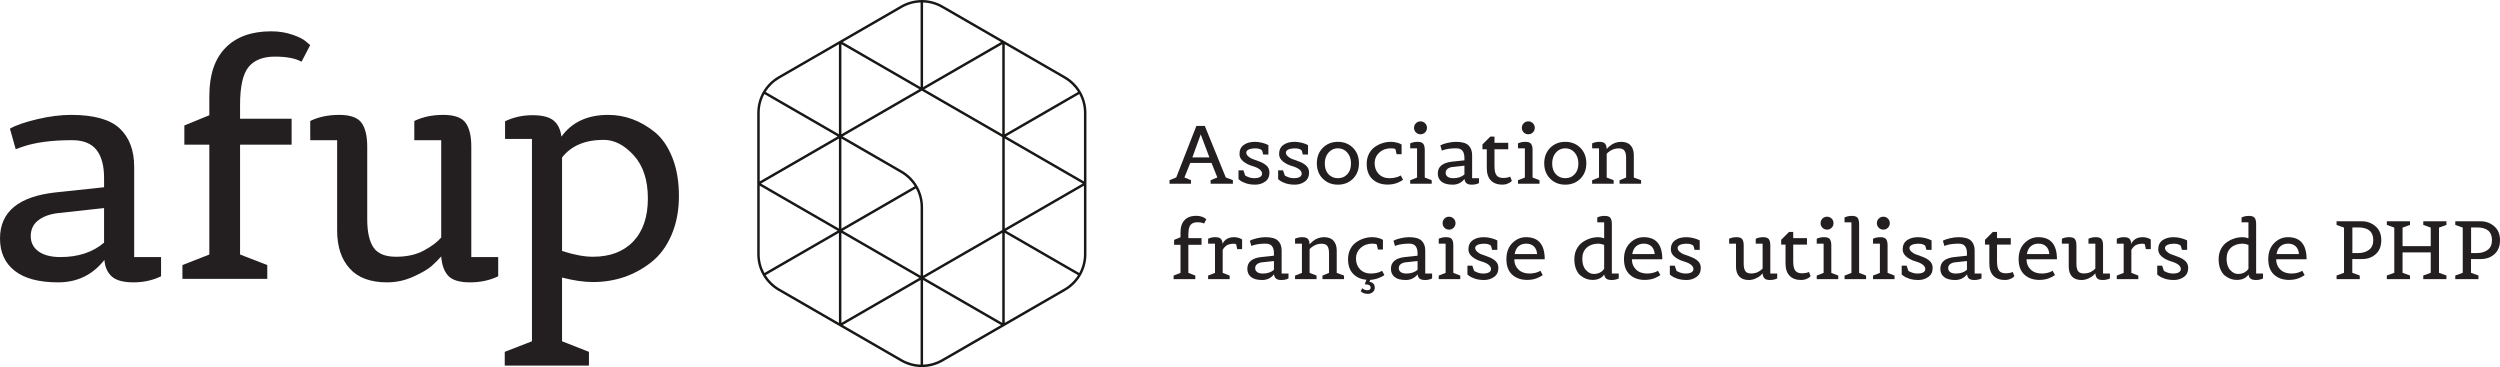 <?xml version="1.0" encoding="UTF-8" standalone="no"?>
<svg
   xmlns:dc="http://purl.org/dc/elements/1.1/"
   xmlns:cc="http://creativecommons.org/ns#"
   xmlns:rdf="http://www.w3.org/1999/02/22-rdf-syntax-ns#"
   xmlns:svg="http://www.w3.org/2000/svg"
   xmlns="http://www.w3.org/2000/svg"
   viewBox="0 0 432.346 63.486"
   height="63.486"
   width="432.346"
   xml:space="preserve"
   version="1.1"
   id="svg6773"><defs
     id="defs6777"><clipPath
       id="clipPath6787"
       clipPathUnits="userSpaceOnUse"><path
         id="path6789"
         d="m 0,870.236 623.626,0 L 623.626,0 0,0 0,870.236 Z" /></clipPath><clipPath
       id="clipPath6799"
       clipPathUnits="userSpaceOnUse"><path
         id="path6801"
         d="m 0,870.236 623.626,0 L 623.626,0 0,0 0,870.236 Z" /></clipPath><clipPath
       id="clipPath7071"
       clipPathUnits="userSpaceOnUse"><path
         id="path7073"
         d="m 0,870.236 623.626,0 L 623.626,0 0,0 0,870.236 Z" /></clipPath></defs><g
     transform="matrix(1.25,0,0,-1.25,-174.397,308.656)"
     id="g6781"><path
       d="m 144.768,216.41 c -0.664,-0.532 -0.996,-1.248 -0.996,-2.149 0,-0.901 0.361,-1.61 1.084,-2.126 0.724,-0.517 1.735,-0.775 3.035,-0.775 2.451,0 4.459,0.664 6.025,1.993 l 0,4.785 -6.468,-0.709 c -1.122,-0.148 -2.016,-0.487 -2.68,-1.019 m 17.033,-5.05 0,-2.658 c -1.151,-0.561 -2.422,-0.842 -3.808,-0.842 -1.389,0 -2.387,0.265 -2.992,0.797 -0.605,0.532 -0.952,1.299 -1.041,2.304 -1.624,-2.068 -3.758,-3.101 -6.401,-3.101 -2.644,0 -4.645,0.531 -6.003,1.594 -1.358,1.064 -2.038,2.555 -2.038,4.475 0,3.691 2.57,5.818 7.709,6.379 l 6.689,0.709 0,1.285 c 0,1.712 -0.354,3.012 -1.063,3.899 -0.709,0.886 -1.831,1.329 -3.366,1.329 -2.836,0 -5.14,-0.31 -6.912,-0.931 l -0.886,-0.31 -0.798,2.835 c 0.827,0.473 2.082,0.909 3.766,1.307 1.683,0.399 3.249,0.599 4.696,0.599 3.16,0 5.405,-0.628 6.733,-1.883 1.33,-1.256 1.995,-3.021 1.995,-5.295 l 0,-12.492 3.72,0 z"
       style="fill:#231f20;fill-opacity:1;fill-rule:nonzero;stroke:none"
       id="path7325" /><path
       d="m 176.496,208.347 -11.74,0 0,1.905 3.721,1.462 0,15.195 -3.455,0 0,2.658 3.455,1.418 0,2.658 c 0,2.924 0.746,5.146 2.238,6.667 1.491,1.521 3.595,2.282 6.312,2.282 1.065,0 2.045,-0.155 2.948,-0.465 0.9,-0.31 1.527,-0.628 1.882,-0.952 l 0.576,-0.488 -1.197,-2.303 c -0.826,0.472 -2.059,0.708 -3.699,0.708 -1.639,0 -2.85,-0.48 -3.633,-1.439 -0.783,-0.961 -1.174,-2.71 -1.174,-5.25 l 0,-1.905 7.133,0 0,-3.589 -7.133,0 0,-15.195 3.766,-1.462 0,-1.905 z"
       style="fill:#231f20;fill-opacity:1;fill-rule:nonzero;stroke:none"
       id="path7329" /><path
       d="m 208.443,211.36 0,-2.658 c -1.151,-0.561 -2.452,-0.842 -3.899,-0.842 -1.448,0 -2.452,0.303 -3.012,0.908 -0.562,0.605 -0.887,1.499 -0.975,2.68 -0.385,-0.442 -0.827,-0.886 -1.329,-1.329 -0.503,-0.443 -1.337,-0.93 -2.503,-1.462 -1.168,-0.531 -2.386,-0.797 -3.655,-0.797 -2.304,0 -4.031,0.643 -5.183,1.927 -1.152,1.285 -1.728,3.035 -1.728,5.25 l 0,12.493 -3.721,0 0,2.658 c 1.151,0.561 2.487,0.842 4.009,0.842 1.52,0 2.548,-0.362 3.079,-1.086 0.531,-0.724 0.797,-1.824 0.797,-3.3 l 0,-10.056 c 0,-1.744 0.289,-3.043 0.864,-3.899 0.576,-0.857 1.617,-1.285 3.124,-1.285 1.506,0 2.791,0.288 3.854,0.864 1.063,0.576 1.861,1.174 2.392,1.794 l 0,13.468 -3.721,0 0,2.658 c 1.151,0.561 2.487,0.842 4.008,0.842 1.522,0 2.548,-0.362 3.08,-1.086 0.532,-0.724 0.797,-1.824 0.797,-3.3 l 0,-15.284 3.722,0 z"
       style="fill:#231f20;fill-opacity:1;fill-rule:nonzero;stroke:none"
       id="path7333" /><path
       d="m 221.533,211.404 c 2.392,0 4.26,0.709 5.604,2.126 1.343,1.418 2.015,3.396 2.015,5.937 0,2.54 -0.65,4.526 -1.949,5.958 -1.3,1.433 -2.688,2.149 -4.164,2.149 -2.569,0 -4.49,-0.813 -5.76,-2.436 l 0,-12.937 c 1.654,-0.531 3.072,-0.797 4.254,-0.797 m -0.532,-15.063 -11.652,0 0,1.906 3.766,1.462 0,27.998 -3.721,0 0,2.437 c 1.152,0.56 2.414,0.842 3.787,0.842 1.373,0 2.356,-0.252 2.947,-0.754 0.591,-0.502 0.944,-1.24 1.063,-2.215 1.446,2.009 3.603,3.013 6.468,3.013 2.333,0 4.489,-0.798 6.468,-2.393 1.004,-0.827 1.808,-2.001 2.414,-3.522 0.605,-1.521 0.908,-3.285 0.908,-5.294 0,-2.008 -0.34,-3.803 -1.018,-5.382 -0.68,-1.58 -1.595,-2.828 -2.748,-3.743 -2.333,-1.861 -5.049,-2.792 -8.15,-2.792 -1.24,0 -2.658,0.208 -4.254,0.621 l 0,-8.816 3.722,-1.462 0,-1.906 z"
       style="fill:#231f20;fill-opacity:1;fill-rule:nonzero;stroke:none"
       id="path7337" /><path
       d="m 306.839,225.149 -1.201,3.184 -1.155,-3.184 2.356,0 z m 3.251,-3.648 -3.081,0 0,0.499 0.929,0.374 -0.805,2.005 -2.945,0 -0.805,-2.005 0.906,-0.374 0,-0.499 -2.968,0 0,0.499 0.929,0.374 2.787,7.126 1.168,0 2.9,-7.126 0.985,-0.374 0,-0.499 z"
       style="fill:#231f20;fill-opacity:1;fill-rule:nonzero;stroke:none"
       id="path7341" /><path
       d="m 315,225.546 -0.715,0 -0.158,0.566 c -0.196,0.189 -0.498,0.284 -0.906,0.284 -0.409,0 -0.723,-0.054 -0.946,-0.159 -0.223,-0.106 -0.335,-0.248 -0.335,-0.425 0,-0.178 0.083,-0.344 0.249,-0.498 0.166,-0.155 0.336,-0.27 0.51,-0.346 0.174,-0.076 0.485,-0.189 0.93,-0.34 0.445,-0.151 0.81,-0.351 1.094,-0.601 0.283,-0.249 0.423,-0.577 0.423,-0.985 0,-0.544 -0.197,-0.957 -0.593,-1.241 -0.397,-0.283 -0.85,-0.424 -1.361,-0.424 -0.509,0 -0.948,0.064 -1.313,0.192 -0.367,0.128 -0.629,0.257 -0.788,0.385 l -0.227,0.193 0,1.212 0.68,0 0.238,-0.702 c 0.007,-0.023 0.068,-0.061 0.181,-0.113 0.355,-0.182 0.711,-0.272 1.065,-0.272 0.355,0 0.627,0.054 0.816,0.164 0.189,0.109 0.283,0.264 0.283,0.464 0,0.2 -0.106,0.391 -0.316,0.572 -0.212,0.182 -0.566,0.346 -1.061,0.493 -0.494,0.147 -0.91,0.363 -1.246,0.646 -0.336,0.283 -0.504,0.614 -0.504,0.992 0,0.566 0.199,0.991 0.596,1.274 0.396,0.283 0.908,0.425 1.535,0.425 0.308,0 0.619,-0.038 0.928,-0.113 0.31,-0.076 0.545,-0.152 0.703,-0.227 l 0.238,-0.113 0,-1.303 z"
       style="fill:#231f20;fill-opacity:1;fill-rule:nonzero;stroke:none"
       id="path7345" /><path
       d="m 320.481,225.546 -0.714,0 -0.158,0.566 c -0.196,0.189 -0.499,0.284 -0.907,0.284 -0.408,0 -0.723,-0.054 -0.946,-0.159 -0.222,-0.106 -0.334,-0.248 -0.334,-0.425 0,-0.178 0.082,-0.344 0.249,-0.498 0.166,-0.155 0.336,-0.27 0.51,-0.346 0.174,-0.076 0.484,-0.189 0.929,-0.34 0.445,-0.151 0.81,-0.351 1.094,-0.601 0.283,-0.249 0.424,-0.577 0.424,-0.985 0,-0.544 -0.198,-0.957 -0.594,-1.241 -0.397,-0.283 -0.85,-0.424 -1.36,-0.424 -0.509,0 -0.948,0.064 -1.314,0.192 -0.367,0.128 -0.629,0.257 -0.787,0.385 l -0.227,0.193 0,1.212 0.68,0 0.238,-0.702 c 0.007,-0.023 0.068,-0.061 0.181,-0.113 0.354,-0.182 0.71,-0.272 1.065,-0.272 0.355,0 0.627,0.054 0.816,0.164 0.188,0.109 0.283,0.264 0.283,0.464 0,0.2 -0.107,0.391 -0.317,0.572 -0.211,0.182 -0.565,0.346 -1.06,0.493 -0.495,0.147 -0.91,0.363 -1.246,0.646 -0.336,0.283 -0.504,0.614 -0.504,0.992 0,0.566 0.198,0.991 0.595,1.274 0.396,0.283 0.908,0.425 1.535,0.425 0.309,0 0.619,-0.038 0.929,-0.113 0.309,-0.076 0.544,-0.152 0.702,-0.227 l 0.238,-0.113 0,-1.303 z"
       style="fill:#231f20;fill-opacity:1;fill-rule:nonzero;stroke:none"
       id="path7349" /><path
       d="m 323.313,222.821 c 0.34,-0.366 0.775,-0.549 1.304,-0.549 0.528,0 0.963,0.183 1.302,0.549 0.34,0.366 0.51,0.859 0.51,1.479 0,0.619 -0.172,1.125 -0.515,1.518 -0.344,0.393 -0.777,0.589 -1.297,0.589 -0.522,0 -0.954,-0.196 -1.298,-0.589 -0.344,-0.393 -0.516,-0.899 -0.516,-1.518 0,-0.62 0.17,-1.113 0.51,-1.479 m 3.389,-0.623 c -0.552,-0.548 -1.246,-0.821 -2.085,-0.821 -0.839,0 -1.534,0.273 -2.085,0.821 -0.551,0.547 -0.827,1.259 -0.827,2.136 0,0.876 0.276,1.59 0.827,2.141 0.551,0.551 1.246,0.827 2.085,0.827 0.839,0 1.533,-0.276 2.085,-0.827 0.55,-0.551 0.826,-1.265 0.826,-2.141 0,-0.877 -0.276,-1.589 -0.826,-2.136"
       style="fill:#231f20;fill-opacity:1;fill-rule:nonzero;stroke:none"
       id="path7353" /><path
       d="m 331.481,221.388 c -0.838,0 -1.527,0.245 -2.068,0.736 -0.539,0.492 -0.81,1.201 -0.81,2.13 0,0.514 0.103,0.973 0.306,1.377 0.204,0.404 0.472,0.723 0.804,0.957 0.688,0.476 1.44,0.714 2.255,0.714 0.249,0 0.495,-0.03 0.737,-0.091 0.241,-0.06 0.422,-0.12 0.544,-0.181 l 0.181,-0.102 0,-1.337 -0.691,0 -0.158,0.692 c -0.107,0.083 -0.311,0.124 -0.613,0.124 -0.649,0 -1.19,-0.196 -1.62,-0.589 -0.43,-0.393 -0.646,-0.888 -0.646,-1.484 0,-0.597 0.187,-1.09 0.561,-1.479 0.374,-0.389 0.87,-0.583 1.489,-0.583 0.303,0 0.584,0.032 0.844,0.096 0.262,0.064 0.445,0.13 0.551,0.198 l 0.158,0.091 0.328,-0.589 c -0.022,-0.015 -0.054,-0.04 -0.095,-0.074 -0.042,-0.034 -0.131,-0.089 -0.267,-0.164 -0.136,-0.076 -0.279,-0.144 -0.431,-0.204 -0.408,-0.159 -0.861,-0.238 -1.359,-0.238"
       style="fill:#231f20;fill-opacity:1;fill-rule:nonzero;stroke:none"
       id="path7357" /><path
       d="m 336.679,228.605 c -0.174,-0.174 -0.386,-0.26 -0.635,-0.26 -0.249,0 -0.46,0.086 -0.634,0.26 -0.173,0.174 -0.261,0.385 -0.261,0.635 0,0.249 0.088,0.46 0.261,0.634 0.174,0.174 0.385,0.261 0.634,0.261 0.249,0 0.461,-0.087 0.635,-0.261 0.173,-0.174 0.261,-0.385 0.261,-0.634 0,-0.25 -0.088,-0.461 -0.261,-0.635 m 0.917,-7.104 -2.979,0 0,0.488 0.952,0.373 0,4.045 -0.952,0 0,0.68 c 0.294,0.143 0.636,0.215 1.026,0.215 0.389,0 0.65,-0.093 0.787,-0.277 0.136,-0.186 0.203,-0.467 0.203,-0.844 l 0,-3.819 0.963,-0.373 0,-0.488 z"
       style="fill:#231f20;fill-opacity:1;fill-rule:nonzero;stroke:none"
       id="path7361" /><path
       d="m 339.781,223.563 c -0.17,-0.136 -0.255,-0.319 -0.255,-0.549 0,-0.231 0.093,-0.412 0.277,-0.544 0.186,-0.133 0.444,-0.199 0.777,-0.199 0.627,0 1.14,0.17 1.541,0.51 l 0,1.224 -1.654,-0.181 c -0.288,-0.038 -0.515,-0.125 -0.686,-0.261 m 4.356,-1.292 0,-0.679 c -0.294,-0.144 -0.619,-0.216 -0.974,-0.216 -0.356,0 -0.61,0.068 -0.765,0.204 -0.155,0.136 -0.243,0.333 -0.266,0.589 -0.415,-0.528 -0.961,-0.793 -1.637,-0.793 -0.676,0 -1.188,0.136 -1.535,0.408 -0.348,0.272 -0.522,0.654 -0.522,1.145 0,0.944 0.658,1.488 1.972,1.631 l 1.711,0.181 0,0.329 c 0,0.438 -0.091,0.77 -0.273,0.997 -0.18,0.226 -0.467,0.34 -0.86,0.34 -0.726,0 -1.314,-0.079 -1.768,-0.238 l -0.226,-0.08 -0.204,0.725 c 0.211,0.122 0.533,0.233 0.963,0.335 0.43,0.102 0.831,0.153 1.201,0.153 0.808,0 1.383,-0.161 1.723,-0.482 0.339,-0.321 0.509,-0.772 0.509,-1.354 l 0,-3.195 0.951,0 z"
       style="fill:#231f20;fill-opacity:1;fill-rule:nonzero;stroke:none"
       id="path7365" /><path
       d="m 346.574,222.657 c 0.196,-0.234 0.495,-0.352 0.896,-0.352 0.4,0 0.728,0.061 0.985,0.182 l 0.226,-0.566 c -0.03,-0.038 -0.073,-0.087 -0.129,-0.148 -0.057,-0.06 -0.2,-0.141 -0.426,-0.243 -0.227,-0.102 -0.475,-0.153 -0.747,-0.153 -0.688,0 -1.22,0.194 -1.598,0.583 -0.378,0.389 -0.566,0.957 -0.566,1.705 l 0,2.606 -0.601,0 0,0.668 1.088,1.088 0.578,0 0,-0.861 1.902,0 0,-0.895 -1.902,0 0,-2.289 c 0,-0.649 0.098,-1.091 0.294,-1.325"
       style="fill:#231f20;fill-opacity:1;fill-rule:nonzero;stroke:none"
       id="path7369" /><path
       d="m 351.594,228.605 c -0.174,-0.174 -0.385,-0.26 -0.635,-0.26 -0.249,0 -0.461,0.086 -0.635,0.26 -0.173,0.174 -0.259,0.385 -0.259,0.635 0,0.249 0.086,0.46 0.259,0.634 0.174,0.174 0.386,0.261 0.635,0.261 0.25,0 0.461,-0.087 0.635,-0.261 0.174,-0.174 0.26,-0.385 0.26,-0.634 0,-0.25 -0.086,-0.461 -0.26,-0.635 m 0.918,-7.104 -2.981,0 0,0.488 0.953,0.373 0,4.045 -0.953,0 0,0.68 c 0.295,0.143 0.637,0.215 1.026,0.215 0.389,0 0.652,-0.093 0.787,-0.277 0.137,-0.186 0.205,-0.467 0.205,-0.844 l 0,-3.819 0.963,-0.373 0,-0.488 z"
       style="fill:#231f20;fill-opacity:1;fill-rule:nonzero;stroke:none"
       id="path7373" /><path
       d="m 354.772,222.821 c 0.34,-0.366 0.774,-0.549 1.303,-0.549 0.529,0 0.963,0.183 1.302,0.549 0.34,0.366 0.51,0.859 0.51,1.479 0,0.619 -0.172,1.125 -0.515,1.518 -0.344,0.393 -0.776,0.589 -1.297,0.589 -0.522,0 -0.953,-0.196 -1.297,-0.589 -0.344,-0.393 -0.516,-0.899 -0.516,-1.518 0,-0.62 0.17,-1.113 0.51,-1.479 m 3.388,-0.623 c -0.552,-0.548 -1.246,-0.821 -2.085,-0.821 -0.838,0 -1.533,0.273 -2.084,0.821 -0.552,0.547 -0.828,1.259 -0.828,2.136 0,0.876 0.276,1.59 0.828,2.141 0.551,0.551 1.246,0.827 2.084,0.827 0.839,0 1.533,-0.276 2.085,-0.827 0.551,-0.551 0.827,-1.265 0.827,-2.141 0,-0.877 -0.276,-1.589 -0.827,-2.136"
       style="fill:#231f20;fill-opacity:1;fill-rule:nonzero;stroke:none"
       id="path7377" /><path
       d="m 366.565,221.501 -2.98,0 0,0.487 0.907,0.374 0,2.708 c 0,0.446 -0.073,0.778 -0.222,0.997 -0.146,0.219 -0.413,0.329 -0.799,0.329 -0.619,0 -1.174,-0.246 -1.665,-0.737 l 0,-3.297 0.964,-0.374 0,-0.487 -2.98,0 0,0.487 0.951,0.374 0,4.045 -0.951,0 0,0.679 c 0.295,0.144 0.63,0.216 1.007,0.216 0.379,0 0.637,-0.083 0.778,-0.249 0.138,-0.167 0.217,-0.416 0.231,-0.748 0.107,0.136 0.265,0.29 0.476,0.464 0.446,0.355 0.956,0.533 1.529,0.533 0.574,0 1.01,-0.164 1.304,-0.493 0.294,-0.329 0.442,-0.776 0.442,-1.343 l 0,-3.104 1.008,-0.374 0,-0.487 z"
       style="fill:#231f20;fill-opacity:1;fill-rule:nonzero;stroke:none"
       id="path7381" /><path
       d="m 304.891,208.31 -3.003,0 0,0.487 0.952,0.374 0,3.886 -0.885,0 0,0.68 0.885,0.363 0,0.679 c 0,0.748 0.191,1.316 0.572,1.705 0.381,0.389 0.919,0.584 1.614,0.584 0.272,0 0.523,-0.04 0.754,-0.119 0.23,-0.079 0.39,-0.16 0.482,-0.244 l 0.147,-0.124 -0.306,-0.589 c -0.212,0.12 -0.526,0.181 -0.946,0.181 -0.419,0 -0.729,-0.123 -0.929,-0.368 -0.2,-0.246 -0.3,-0.694 -0.3,-1.343 l 0,-0.487 1.823,0 0,-0.918 -1.823,0 0,-3.886 0.963,-0.374 0,-0.487 z"
       style="fill:#231f20;fill-opacity:1;fill-rule:nonzero;stroke:none"
       id="path7385" /><path
       d="m 309.64,208.31 -2.979,0 0,0.487 0.951,0.374 0,4.045 -0.951,0 0,0.679 c 0.294,0.144 0.626,0.216 0.996,0.216 0.371,0 0.627,-0.079 0.771,-0.238 0.143,-0.159 0.223,-0.393 0.237,-0.703 0.076,0.227 0.231,0.431 0.465,0.612 0.28,0.219 0.65,0.329 1.111,0.329 0.203,0 0.398,-0.027 0.583,-0.079 0.184,-0.054 0.319,-0.106 0.402,-0.159 l 0.136,-0.08 0,-1.337 -0.68,0 -0.146,0.681 c -0.046,0.045 -0.17,0.068 -0.375,0.068 -0.204,0 -0.401,-0.029 -0.588,-0.085 -0.19,-0.057 -0.337,-0.127 -0.443,-0.21 -0.212,-0.182 -0.362,-0.367 -0.454,-0.555 l 0,-3.184 0.964,-0.374 0,-0.487 z"
       style="fill:#231f20;fill-opacity:1;fill-rule:nonzero;stroke:none"
       id="path7389" /><path
       d="m 313.428,210.372 c -0.17,-0.136 -0.255,-0.319 -0.255,-0.549 0,-0.231 0.093,-0.412 0.278,-0.544 0.185,-0.133 0.444,-0.199 0.776,-0.199 0.627,0 1.14,0.17 1.541,0.51 l 0,1.224 -1.654,-0.181 c -0.288,-0.038 -0.516,-0.125 -0.686,-0.261 m 4.356,-1.292 0,-0.679 c -0.294,-0.144 -0.619,-0.216 -0.973,-0.216 -0.356,0 -0.612,0.068 -0.766,0.204 -0.154,0.136 -0.243,0.333 -0.265,0.589 -0.416,-0.528 -0.962,-0.793 -1.638,-0.793 -0.676,0 -1.188,0.136 -1.535,0.408 -0.347,0.272 -0.521,0.654 -0.521,1.145 0,0.944 0.656,1.488 1.971,1.631 l 1.711,0.181 0,0.329 c 0,0.438 -0.091,0.77 -0.272,0.997 -0.181,0.226 -0.468,0.34 -0.861,0.34 -0.725,0 -1.314,-0.079 -1.768,-0.238 l -0.226,-0.08 -0.204,0.725 c 0.212,0.122 0.532,0.233 0.963,0.335 0.43,0.102 0.831,0.153 1.201,0.153 0.807,0 1.382,-0.161 1.722,-0.482 0.339,-0.321 0.509,-0.772 0.509,-1.354 l 0,-3.195 0.952,0 z"
       style="fill:#231f20;fill-opacity:1;fill-rule:nonzero;stroke:none"
       id="path7393" /><path
       d="m 325.463,208.31 -2.98,0 0,0.487 0.906,0.374 0,2.708 c 0,0.446 -0.073,0.778 -0.221,0.997 -0.146,0.219 -0.414,0.329 -0.799,0.329 -0.619,0 -1.174,-0.246 -1.666,-0.737 l 0,-3.297 0.964,-0.374 0,-0.487 -2.979,0 0,0.487 0.951,0.374 0,4.045 -0.951,0 0,0.679 c 0.295,0.144 0.63,0.216 1.007,0.216 0.378,0 0.637,-0.083 0.777,-0.249 0.139,-0.167 0.217,-0.416 0.231,-0.748 0.107,0.136 0.266,0.29 0.477,0.464 0.445,0.355 0.955,0.533 1.529,0.533 0.574,0 1.009,-0.164 1.303,-0.493 0.295,-0.329 0.442,-0.776 0.442,-1.343 l 0,-3.104 1.009,-0.374 0,-0.487 z"
       style="fill:#231f20;fill-opacity:1;fill-rule:nonzero;stroke:none"
       id="path7397" /><path
       d="m 328.002,207.053 c 0.174,-0.188 0.408,-0.283 0.703,-0.283 0.295,0 0.442,0.129 0.442,0.385 0,0.287 -0.272,0.431 -0.816,0.431 l 0.237,0.634 c -0.754,0.061 -1.369,0.333 -1.839,0.816 -0.473,0.483 -0.709,1.159 -0.709,2.028 0,0.513 0.101,0.972 0.306,1.377 0.203,0.404 0.471,0.723 0.804,0.957 0.687,0.476 1.438,0.714 2.255,0.714 0.249,0 0.494,-0.031 0.736,-0.091 0.242,-0.061 0.423,-0.121 0.544,-0.181 l 0.181,-0.102 0,-1.337 -0.692,0 -0.158,0.691 c -0.105,0.083 -0.309,0.125 -0.611,0.125 -0.651,0 -1.19,-0.197 -1.62,-0.59 -0.431,-0.392 -0.646,-0.887 -0.646,-1.484 0,-0.596 0.187,-1.09 0.561,-1.478 0.373,-0.389 0.87,-0.584 1.49,-0.584 0.301,0 0.583,0.032 0.844,0.097 0.259,0.063 0.443,0.13 0.549,0.198 l 0.159,0.091 0.329,-0.59 c -0.182,-0.151 -0.461,-0.296 -0.84,-0.436 -0.377,-0.139 -0.751,-0.217 -1.121,-0.232 l -0.113,-0.283 c 0.204,-0.008 0.378,-0.08 0.521,-0.216 0.143,-0.136 0.215,-0.334 0.215,-0.595 0,-0.26 -0.096,-0.466 -0.289,-0.617 -0.193,-0.151 -0.409,-0.227 -0.651,-0.227 -0.416,0 -0.722,0.099 -0.917,0.295 l -0.091,0.091 0.237,0.396 z"
       style="fill:#231f20;fill-opacity:1;fill-rule:nonzero;stroke:none"
       id="path7401" /><path
       d="m 333.297,210.372 c -0.17,-0.136 -0.256,-0.319 -0.256,-0.549 0,-0.231 0.094,-0.412 0.278,-0.544 0.185,-0.133 0.444,-0.199 0.777,-0.199 0.627,0 1.14,0.17 1.541,0.51 l 0,1.224 -1.654,-0.181 c -0.288,-0.038 -0.516,-0.125 -0.686,-0.261 m 4.355,-1.292 0,-0.679 c -0.293,-0.144 -0.619,-0.216 -0.973,-0.216 -0.356,0 -0.611,0.068 -0.765,0.204 -0.155,0.136 -0.244,0.333 -0.266,0.589 -0.415,-0.528 -0.962,-0.793 -1.638,-0.793 -0.676,0 -1.188,0.136 -1.535,0.408 -0.347,0.272 -0.521,0.654 -0.521,1.145 0,0.944 0.657,1.488 1.972,1.631 l 1.711,0.181 0,0.329 c 0,0.438 -0.092,0.77 -0.273,0.997 -0.18,0.226 -0.467,0.34 -0.86,0.34 -0.726,0 -1.314,-0.079 -1.768,-0.238 l -0.226,-0.08 -0.205,0.725 c 0.212,0.122 0.533,0.233 0.963,0.335 0.431,0.102 0.832,0.153 1.201,0.153 0.808,0 1.383,-0.161 1.723,-0.482 0.339,-0.321 0.509,-0.772 0.509,-1.354 l 0,-3.195 0.951,0 z"
       style="fill:#231f20;fill-opacity:1;fill-rule:nonzero;stroke:none"
       id="path7405" /><path
       d="m 340.629,215.414 c -0.174,-0.174 -0.385,-0.26 -0.635,-0.26 -0.248,0 -0.46,0.086 -0.634,0.26 -0.173,0.174 -0.26,0.385 -0.26,0.635 0,0.249 0.087,0.46 0.26,0.634 0.174,0.174 0.386,0.261 0.634,0.261 0.25,0 0.461,-0.087 0.635,-0.261 0.174,-0.174 0.261,-0.385 0.261,-0.634 0,-0.25 -0.087,-0.461 -0.261,-0.635 m 0.918,-7.104 -2.98,0 0,0.488 0.953,0.373 0,4.045 -0.953,0 0,0.68 c 0.294,0.143 0.636,0.215 1.026,0.215 0.389,0 0.651,-0.093 0.787,-0.277 0.136,-0.186 0.204,-0.467 0.204,-0.844 l 0,-3.819 0.963,-0.373 0,-0.488 z"
       style="fill:#231f20;fill-opacity:1;fill-rule:nonzero;stroke:none"
       id="path7409" /><path
       d="m 346.671,212.355 -0.714,0 -0.158,0.566 c -0.197,0.189 -0.498,0.284 -0.906,0.284 -0.409,0 -0.724,-0.054 -0.947,-0.159 -0.223,-0.106 -0.335,-0.248 -0.335,-0.425 0,-0.178 0.084,-0.344 0.25,-0.498 0.166,-0.155 0.336,-0.27 0.51,-0.346 0.174,-0.076 0.484,-0.189 0.93,-0.34 0.445,-0.151 0.809,-0.351 1.093,-0.601 0.283,-0.249 0.424,-0.577 0.424,-0.985 0,-0.544 -0.198,-0.957 -0.594,-1.241 -0.397,-0.283 -0.85,-0.424 -1.361,-0.424 -0.509,0 -0.947,0.064 -1.313,0.192 -0.366,0.128 -0.629,0.257 -0.788,0.385 l -0.227,0.193 0,1.212 0.68,0 0.238,-0.702 c 0.008,-0.023 0.069,-0.061 0.182,-0.113 0.355,-0.182 0.71,-0.272 1.064,-0.272 0.356,0 0.627,0.054 0.817,0.164 0.188,0.109 0.283,0.264 0.283,0.464 0,0.2 -0.106,0.391 -0.317,0.572 -0.212,0.182 -0.566,0.346 -1.06,0.493 -0.494,0.147 -0.91,0.363 -1.246,0.646 -0.336,0.283 -0.504,0.614 -0.504,0.992 0,0.566 0.198,0.991 0.595,1.274 0.396,0.283 0.908,0.425 1.535,0.425 0.309,0 0.619,-0.038 0.929,-0.113 0.31,-0.076 0.544,-0.152 0.703,-0.227 l 0.237,-0.113 0,-1.303 z"
       style="fill:#231f20;fill-opacity:1;fill-rule:nonzero;stroke:none"
       id="path7413" /><path
       d="m 351.717,212.848 c -0.268,0.245 -0.615,0.368 -1.042,0.368 -0.427,0 -0.78,-0.119 -1.06,-0.357 -0.279,-0.238 -0.461,-0.598 -0.543,-1.082 l 3.104,0 c -0.037,0.468 -0.19,0.825 -0.459,1.071 m -0.912,-4.651 c -0.854,0 -1.546,0.244 -2.078,0.731 -0.533,0.487 -0.799,1.199 -0.799,2.135 0,0.937 0.271,1.679 0.815,2.227 0.544,0.547 1.179,0.821 1.904,0.821 1.722,0 2.584,-1.019 2.584,-3.059 l -4.204,0 0,-0.057 c 0,-0.536 0.188,-0.989 0.566,-1.359 0.378,-0.37 0.892,-0.555 1.541,-0.555 0.279,0 0.544,0.032 0.793,0.096 0.249,0.064 0.431,0.13 0.544,0.198 l 0.158,0.091 0.329,-0.589 c -0.022,-0.015 -0.055,-0.04 -0.096,-0.074 -0.041,-0.034 -0.13,-0.089 -0.266,-0.164 -0.137,-0.076 -0.283,-0.144 -0.442,-0.204 -0.401,-0.159 -0.85,-0.238 -1.349,-0.238"
       style="fill:#231f20;fill-opacity:1;fill-rule:nonzero;stroke:none"
       id="path7417" /><path
       d="m 360.673,213.216 c -0.672,0 -1.214,-0.183 -1.626,-0.549 -0.411,-0.367 -0.617,-0.883 -0.617,-1.547 0,-0.665 0.164,-1.18 0.493,-1.547 0.328,-0.366 0.685,-0.549 1.07,-0.549 0.65,0 1.137,0.238 1.462,0.714 l 0,3.308 c -0.34,0.113 -0.6,0.17 -0.782,0.17 m 2.799,-4.135 0,-0.68 c -0.295,-0.143 -0.618,-0.215 -0.969,-0.215 -0.351,0 -0.604,0.064 -0.759,0.192 -0.155,0.129 -0.248,0.317 -0.277,0.567 -0.348,-0.499 -0.893,-0.748 -1.633,-0.748 -0.596,0 -1.147,0.204 -1.653,0.612 -0.257,0.211 -0.463,0.511 -0.618,0.901 -0.155,0.388 -0.232,0.839 -0.232,1.353 0,0.514 0.102,0.973 0.306,1.377 0.204,0.404 0.473,0.723 0.805,0.957 0.671,0.476 1.416,0.714 2.231,0.714 0.241,0 0.503,-0.053 0.782,-0.159 l 0,2.21 -0.952,0 0,0.679 c 0.295,0.144 0.636,0.216 1.025,0.216 0.39,0 0.652,-0.093 0.789,-0.278 0.134,-0.185 0.203,-0.466 0.203,-0.844 l 0,-6.854 0.952,0 z"
       style="fill:#231f20;fill-opacity:1;fill-rule:nonzero;stroke:none"
       id="path7421" /><path
       d="m 367.988,212.848 c -0.269,0.245 -0.616,0.368 -1.042,0.368 -0.428,0 -0.78,-0.119 -1.06,-0.357 -0.28,-0.238 -0.461,-0.598 -0.544,-1.082 l 3.105,0 c -0.038,0.468 -0.19,0.825 -0.459,1.071 m -0.912,-4.651 c -0.854,0 -1.546,0.244 -2.079,0.731 -0.532,0.487 -0.799,1.199 -0.799,2.135 0,0.937 0.271,1.679 0.816,2.227 0.543,0.547 1.178,0.821 1.903,0.821 1.722,0 2.584,-1.019 2.584,-3.059 l -4.203,0 0,-0.057 c 0,-0.536 0.188,-0.989 0.566,-1.359 0.377,-0.37 0.891,-0.555 1.541,-0.555 0.279,0 0.543,0.032 0.793,0.096 0.249,0.064 0.43,0.13 0.543,0.198 l 0.159,0.091 0.329,-0.589 c -0.023,-0.015 -0.055,-0.04 -0.097,-0.074 -0.041,-0.034 -0.129,-0.089 -0.266,-0.164 -0.136,-0.076 -0.283,-0.144 -0.441,-0.204 -0.401,-0.159 -0.85,-0.238 -1.349,-0.238"
       style="fill:#231f20;fill-opacity:1;fill-rule:nonzero;stroke:none"
       id="path7425" /><path
       d="m 374.676,212.355 -0.713,0 -0.158,0.566 c -0.197,0.189 -0.499,0.284 -0.907,0.284 -0.408,0 -0.724,-0.054 -0.947,-0.159 -0.222,-0.106 -0.334,-0.248 -0.334,-0.425 0,-0.178 0.083,-0.344 0.25,-0.498 0.166,-0.155 0.336,-0.27 0.51,-0.346 0.174,-0.076 0.483,-0.189 0.929,-0.34 0.445,-0.151 0.809,-0.351 1.093,-0.601 0.283,-0.249 0.425,-0.577 0.425,-0.985 0,-0.544 -0.199,-0.957 -0.595,-1.241 -0.397,-0.283 -0.85,-0.424 -1.36,-0.424 -0.509,0 -0.947,0.064 -1.314,0.192 -0.366,0.128 -0.629,0.257 -0.787,0.385 l -0.227,0.193 0,1.212 0.68,0 0.238,-0.702 c 0.008,-0.023 0.069,-0.061 0.182,-0.113 0.354,-0.182 0.709,-0.272 1.064,-0.272 0.356,0 0.627,0.054 0.817,0.164 0.187,0.109 0.283,0.264 0.283,0.464 0,0.2 -0.107,0.391 -0.318,0.572 -0.211,0.182 -0.565,0.346 -1.059,0.493 -0.495,0.147 -0.91,0.363 -1.246,0.646 -0.336,0.283 -0.504,0.614 -0.504,0.992 0,0.566 0.197,0.991 0.594,1.274 0.396,0.283 0.908,0.425 1.535,0.425 0.31,0 0.619,-0.038 0.93,-0.113 0.309,-0.076 0.543,-0.152 0.702,-0.227 l 0.237,-0.113 0,-1.303 z"
       style="fill:#231f20;fill-opacity:1;fill-rule:nonzero;stroke:none"
       id="path7429" /><path
       d="m 385.395,209.081 0,-0.68 c -0.295,-0.143 -0.627,-0.215 -0.997,-0.215 -0.37,0 -0.628,0.078 -0.771,0.232 -0.143,0.155 -0.226,0.383 -0.25,0.685 -0.097,-0.113 -0.211,-0.226 -0.339,-0.339 -0.128,-0.114 -0.342,-0.238 -0.64,-0.374 -0.298,-0.136 -0.61,-0.204 -0.935,-0.204 -0.589,0 -1.031,0.164 -1.326,0.493 -0.294,0.328 -0.441,0.776 -0.441,1.342 l 0,3.195 -0.951,0 0,0.68 c 0.295,0.143 0.635,0.215 1.025,0.215 0.389,0 0.65,-0.093 0.787,-0.277 0.136,-0.186 0.203,-0.467 0.203,-0.844 l 0,-2.572 c 0,-0.446 0.074,-0.778 0.222,-0.997 0.147,-0.219 0.413,-0.329 0.799,-0.329 0.385,0 0.714,0.074 0.985,0.221 0.272,0.147 0.477,0.3 0.611,0.459 l 0,3.444 -0.951,0 0,0.68 c 0.295,0.143 0.637,0.215 1.026,0.215 0.388,0 0.651,-0.093 0.787,-0.277 0.136,-0.186 0.204,-0.467 0.204,-0.844 l 0,-3.909 0.952,0 z"
       style="fill:#231f20;fill-opacity:1;fill-rule:nonzero;stroke:none"
       id="path7433" /><path
       d="m 387.906,209.466 c 0.195,-0.234 0.494,-0.352 0.895,-0.352 0.4,0 0.728,0.061 0.986,0.182 l 0.226,-0.566 c -0.031,-0.038 -0.074,-0.087 -0.13,-0.148 -0.057,-0.06 -0.199,-0.141 -0.425,-0.243 -0.227,-0.102 -0.476,-0.153 -0.747,-0.153 -0.688,0 -1.221,0.194 -1.598,0.583 -0.379,0.389 -0.566,0.957 -0.566,1.705 l 0,2.606 -0.602,0 0,0.668 1.088,1.088 0.578,0 0,-0.861 1.903,0 0,-0.895 -1.903,0 0,-2.289 c 0,-0.649 0.098,-1.091 0.295,-1.325"
       style="fill:#231f20;fill-opacity:1;fill-rule:nonzero;stroke:none"
       id="path7437" /><path
       d="m 392.926,215.414 c -0.174,-0.174 -0.385,-0.26 -0.635,-0.26 -0.249,0 -0.461,0.086 -0.635,0.26 -0.173,0.174 -0.259,0.385 -0.259,0.635 0,0.249 0.086,0.46 0.259,0.634 0.174,0.174 0.386,0.261 0.635,0.261 0.25,0 0.461,-0.087 0.635,-0.261 0.174,-0.174 0.26,-0.385 0.26,-0.634 0,-0.25 -0.086,-0.461 -0.26,-0.635 m 0.918,-7.104 -2.981,0 0,0.488 0.953,0.373 0,4.045 -0.953,0 0,0.68 c 0.295,0.143 0.637,0.215 1.026,0.215 0.389,0 0.652,-0.093 0.787,-0.277 0.137,-0.186 0.205,-0.467 0.205,-0.844 l 0,-3.819 0.963,-0.373 0,-0.488 z"
       style="fill:#231f20;fill-opacity:1;fill-rule:nonzero;stroke:none"
       id="path7441" /><path
       d="m 397.692,208.31 -2.98,0 0,0.487 0.952,0.374 0,6.991 -0.952,0 0,0.679 c 0.294,0.144 0.636,0.216 1.025,0.216 0.389,0 0.652,-0.093 0.787,-0.278 0.137,-0.185 0.205,-0.467 0.205,-0.844 l 0,-6.764 0.963,-0.374 0,-0.487 z"
       style="fill:#231f20;fill-opacity:1;fill-rule:nonzero;stroke:none"
       id="path7445" /><path
       d="m 400.713,215.414 c -0.174,-0.174 -0.386,-0.26 -0.635,-0.26 -0.25,0 -0.461,0.086 -0.635,0.26 -0.173,0.174 -0.26,0.385 -0.26,0.635 0,0.249 0.087,0.46 0.26,0.634 0.174,0.174 0.385,0.261 0.635,0.261 0.249,0 0.461,-0.087 0.635,-0.261 0.173,-0.174 0.26,-0.385 0.26,-0.634 0,-0.25 -0.087,-0.461 -0.26,-0.635 m 0.917,-7.104 -2.98,0 0,0.488 0.952,0.373 0,4.045 -0.952,0 0,0.68 c 0.295,0.143 0.637,0.215 1.026,0.215 0.389,0 0.651,-0.093 0.787,-0.277 0.137,-0.186 0.204,-0.467 0.204,-0.844 l 0,-3.819 0.963,-0.373 0,-0.488 z"
       style="fill:#231f20;fill-opacity:1;fill-rule:nonzero;stroke:none"
       id="path7449" /><path
       d="m 406.754,212.355 -0.714,0 -0.158,0.566 c -0.196,0.189 -0.499,0.284 -0.907,0.284 -0.408,0 -0.723,-0.054 -0.946,-0.159 -0.222,-0.106 -0.334,-0.248 -0.334,-0.425 0,-0.178 0.082,-0.344 0.249,-0.498 0.166,-0.155 0.336,-0.27 0.51,-0.346 0.174,-0.076 0.484,-0.189 0.929,-0.34 0.445,-0.151 0.81,-0.351 1.094,-0.601 0.283,-0.249 0.424,-0.577 0.424,-0.985 0,-0.544 -0.198,-0.957 -0.594,-1.241 -0.397,-0.283 -0.85,-0.424 -1.36,-0.424 -0.509,0 -0.948,0.064 -1.314,0.192 -0.367,0.128 -0.629,0.257 -0.787,0.385 l -0.227,0.193 0,1.212 0.68,0 0.238,-0.702 c 0.007,-0.023 0.068,-0.061 0.181,-0.113 0.354,-0.182 0.71,-0.272 1.065,-0.272 0.355,0 0.627,0.054 0.816,0.164 0.188,0.109 0.283,0.264 0.283,0.464 0,0.2 -0.107,0.391 -0.317,0.572 -0.211,0.182 -0.565,0.346 -1.06,0.493 -0.495,0.147 -0.91,0.363 -1.246,0.646 -0.336,0.283 -0.504,0.614 -0.504,0.992 0,0.566 0.198,0.991 0.595,1.274 0.396,0.283 0.908,0.425 1.535,0.425 0.309,0 0.619,-0.038 0.929,-0.113 0.309,-0.076 0.544,-0.152 0.702,-0.227 l 0.238,-0.113 0,-1.303 z"
       style="fill:#231f20;fill-opacity:1;fill-rule:nonzero;stroke:none"
       id="path7453" /><path
       d="m 409.307,210.372 c -0.17,-0.136 -0.255,-0.319 -0.255,-0.549 0,-0.231 0.093,-0.412 0.278,-0.544 0.185,-0.133 0.444,-0.199 0.776,-0.199 0.627,0 1.14,0.17 1.541,0.51 l 0,1.224 -1.654,-0.181 c -0.288,-0.038 -0.516,-0.125 -0.686,-0.261 m 4.356,-1.292 0,-0.679 c -0.294,-0.144 -0.619,-0.216 -0.973,-0.216 -0.356,0 -0.612,0.068 -0.766,0.204 -0.154,0.136 -0.243,0.333 -0.265,0.589 -0.416,-0.528 -0.962,-0.793 -1.638,-0.793 -0.676,0 -1.188,0.136 -1.535,0.408 -0.347,0.272 -0.521,0.654 -0.521,1.145 0,0.944 0.656,1.488 1.971,1.631 l 1.711,0.181 0,0.329 c 0,0.438 -0.091,0.77 -0.272,0.997 -0.181,0.226 -0.468,0.34 -0.861,0.34 -0.725,0 -1.314,-0.079 -1.768,-0.238 l -0.226,-0.08 -0.204,0.725 c 0.212,0.122 0.532,0.233 0.963,0.335 0.43,0.102 0.831,0.153 1.201,0.153 0.807,0 1.382,-0.161 1.722,-0.482 0.339,-0.321 0.509,-0.772 0.509,-1.354 l 0,-3.195 0.952,0 z"
       style="fill:#231f20;fill-opacity:1;fill-rule:nonzero;stroke:none"
       id="path7457" /><path
       d="m 416.1,209.466 c 0.197,-0.234 0.495,-0.352 0.896,-0.352 0.4,0 0.729,0.061 0.985,0.182 l 0.226,-0.566 c -0.029,-0.038 -0.073,-0.087 -0.129,-0.148 -0.057,-0.06 -0.199,-0.141 -0.425,-0.243 -0.227,-0.102 -0.476,-0.153 -0.748,-0.153 -0.688,0 -1.22,0.194 -1.598,0.583 -0.377,0.389 -0.566,0.957 -0.566,1.705 l 0,2.606 -0.6,0 0,0.668 1.088,1.088 0.577,0 0,-0.861 1.903,0 0,-0.895 -1.903,0 0,-2.289 c 0,-0.649 0.099,-1.091 0.294,-1.325"
       style="fill:#231f20;fill-opacity:1;fill-rule:nonzero;stroke:none"
       id="path7461" /><path
       d="m 422.586,212.848 c -0.268,0.245 -0.615,0.368 -1.043,0.368 -0.426,0 -0.779,-0.119 -1.059,-0.357 -0.279,-0.238 -0.461,-0.598 -0.544,-1.082 l 3.105,0 c -0.038,0.468 -0.191,0.825 -0.459,1.071 m -0.912,-4.651 c -0.854,0 -1.547,0.244 -2.079,0.731 -0.532,0.487 -0.798,1.199 -0.798,2.135 0,0.937 0.271,1.679 0.814,2.227 0.545,0.547 1.179,0.821 1.905,0.821 1.721,0 2.583,-1.019 2.583,-3.059 l -4.204,0 0,-0.057 c 0,-0.536 0.189,-0.989 0.566,-1.359 0.379,-0.37 0.892,-0.555 1.541,-0.555 0.279,0 0.545,0.032 0.793,0.096 0.25,0.064 0.432,0.13 0.545,0.198 l 0.158,0.091 0.328,-0.589 c -0.022,-0.015 -0.054,-0.04 -0.095,-0.074 -0.042,-0.034 -0.131,-0.089 -0.267,-0.164 -0.136,-0.076 -0.283,-0.144 -0.442,-0.204 -0.401,-0.159 -0.85,-0.238 -1.348,-0.238"
       style="fill:#231f20;fill-opacity:1;fill-rule:nonzero;stroke:none"
       id="path7465" /><path
       d="m 431.428,209.081 0,-0.68 c -0.295,-0.143 -0.627,-0.215 -0.997,-0.215 -0.37,0 -0.628,0.078 -0.771,0.232 -0.143,0.155 -0.226,0.383 -0.25,0.685 -0.097,-0.113 -0.211,-0.226 -0.339,-0.339 -0.128,-0.114 -0.342,-0.238 -0.64,-0.374 -0.298,-0.136 -0.61,-0.204 -0.935,-0.204 -0.589,0 -1.031,0.164 -1.326,0.493 -0.294,0.328 -0.441,0.776 -0.441,1.342 l 0,3.195 -0.951,0 0,0.68 c 0.295,0.143 0.635,0.215 1.025,0.215 0.389,0 0.65,-0.093 0.787,-0.277 0.136,-0.186 0.203,-0.467 0.203,-0.844 l 0,-2.572 c 0,-0.446 0.074,-0.778 0.222,-0.997 0.147,-0.219 0.413,-0.329 0.799,-0.329 0.385,0 0.714,0.074 0.985,0.221 0.272,0.147 0.477,0.3 0.611,0.459 l 0,3.444 -0.951,0 0,0.68 c 0.295,0.143 0.637,0.215 1.026,0.215 0.388,0 0.651,-0.093 0.787,-0.277 0.136,-0.186 0.204,-0.467 0.204,-0.844 l 0,-3.909 0.952,0 z"
       style="fill:#231f20;fill-opacity:1;fill-rule:nonzero;stroke:none"
       id="path7469" /><path
       d="m 435.356,208.31 -2.98,0 0,0.487 0.952,0.374 0,4.045 -0.952,0 0,0.679 c 0.294,0.144 0.626,0.216 0.998,0.216 0.369,0 0.627,-0.079 0.769,-0.238 0.145,-0.159 0.223,-0.393 0.238,-0.703 0.077,0.227 0.231,0.431 0.465,0.612 0.28,0.219 0.65,0.329 1.111,0.329 0.204,0 0.397,-0.027 0.583,-0.079 0.185,-0.054 0.319,-0.106 0.402,-0.159 l 0.137,-0.08 0,-1.337 -0.681,0 -0.147,0.681 c -0.045,0.045 -0.17,0.068 -0.374,0.068 -0.205,0 -0.4,-0.029 -0.589,-0.085 -0.189,-0.057 -0.336,-0.127 -0.442,-0.21 -0.212,-0.182 -0.363,-0.367 -0.453,-0.555 l 0,-3.184 0.963,-0.374 0,-0.487 z"
       style="fill:#231f20;fill-opacity:1;fill-rule:nonzero;stroke:none"
       id="path7473" /><path
       d="m 442.106,212.355 -0.714,0 -0.158,0.566 c -0.196,0.189 -0.499,0.284 -0.907,0.284 -0.408,0 -0.723,-0.054 -0.946,-0.159 -0.222,-0.106 -0.334,-0.248 -0.334,-0.425 0,-0.178 0.082,-0.344 0.249,-0.498 0.166,-0.155 0.336,-0.27 0.51,-0.346 0.174,-0.076 0.484,-0.189 0.929,-0.34 0.445,-0.151 0.81,-0.351 1.094,-0.601 0.283,-0.249 0.424,-0.577 0.424,-0.985 0,-0.544 -0.198,-0.957 -0.594,-1.241 -0.397,-0.283 -0.85,-0.424 -1.36,-0.424 -0.509,0 -0.948,0.064 -1.314,0.192 -0.367,0.128 -0.629,0.257 -0.787,0.385 l -0.227,0.193 0,1.212 0.68,0 0.238,-0.702 c 0.007,-0.023 0.068,-0.061 0.181,-0.113 0.354,-0.182 0.71,-0.272 1.065,-0.272 0.355,0 0.627,0.054 0.816,0.164 0.188,0.109 0.283,0.264 0.283,0.464 0,0.2 -0.107,0.391 -0.317,0.572 -0.211,0.182 -0.565,0.346 -1.06,0.493 -0.495,0.147 -0.91,0.363 -1.246,0.646 -0.336,0.283 -0.504,0.614 -0.504,0.992 0,0.566 0.198,0.991 0.595,1.274 0.396,0.283 0.908,0.425 1.535,0.425 0.309,0 0.619,-0.038 0.929,-0.113 0.309,-0.076 0.544,-0.152 0.702,-0.227 l 0.238,-0.113 0,-1.303 z"
       style="fill:#231f20;fill-opacity:1;fill-rule:nonzero;stroke:none"
       id="path7477" /><path
       d="m 449.81,213.216 c -0.672,0 -1.214,-0.183 -1.626,-0.549 -0.411,-0.367 -0.617,-0.883 -0.617,-1.547 0,-0.665 0.164,-1.18 0.493,-1.547 0.328,-0.366 0.685,-0.549 1.07,-0.549 0.65,0 1.137,0.238 1.462,0.714 l 0,3.308 c -0.34,0.113 -0.6,0.17 -0.782,0.17 m 2.799,-4.135 0,-0.68 c -0.295,-0.143 -0.618,-0.215 -0.969,-0.215 -0.351,0 -0.604,0.064 -0.759,0.192 -0.155,0.129 -0.248,0.317 -0.277,0.567 -0.348,-0.499 -0.893,-0.748 -1.633,-0.748 -0.596,0 -1.147,0.204 -1.653,0.612 -0.257,0.211 -0.463,0.511 -0.618,0.901 -0.155,0.388 -0.232,0.839 -0.232,1.353 0,0.514 0.102,0.973 0.306,1.377 0.204,0.404 0.473,0.723 0.805,0.957 0.671,0.476 1.416,0.714 2.231,0.714 0.241,0 0.503,-0.053 0.782,-0.159 l 0,2.21 -0.952,0 0,0.679 c 0.295,0.144 0.636,0.216 1.025,0.216 0.39,0 0.652,-0.093 0.789,-0.278 0.134,-0.185 0.203,-0.466 0.203,-0.844 l 0,-6.854 0.952,0 z"
       style="fill:#231f20;fill-opacity:1;fill-rule:nonzero;stroke:none"
       id="path7481" /><path
       d="m 457.124,212.848 c -0.269,0.245 -0.616,0.368 -1.042,0.368 -0.428,0 -0.78,-0.119 -1.06,-0.357 -0.28,-0.238 -0.461,-0.598 -0.544,-1.082 l 3.105,0 c -0.038,0.468 -0.19,0.825 -0.459,1.071 m -0.912,-4.651 c -0.854,0 -1.546,0.244 -2.079,0.731 -0.532,0.487 -0.799,1.199 -0.799,2.135 0,0.937 0.271,1.679 0.816,2.227 0.543,0.547 1.178,0.821 1.903,0.821 1.722,0 2.584,-1.019 2.584,-3.059 l -4.203,0 0,-0.057 c 0,-0.536 0.188,-0.989 0.566,-1.359 0.377,-0.37 0.891,-0.555 1.541,-0.555 0.279,0 0.543,0.032 0.793,0.096 0.249,0.064 0.43,0.13 0.543,0.198 l 0.159,0.091 0.329,-0.589 c -0.023,-0.015 -0.055,-0.04 -0.097,-0.074 -0.041,-0.034 -0.129,-0.089 -0.266,-0.164 -0.136,-0.076 -0.283,-0.144 -0.441,-0.204 -0.401,-0.159 -0.85,-0.238 -1.349,-0.238"
       style="fill:#231f20;fill-opacity:1;fill-rule:nonzero;stroke:none"
       id="path7485" /><path
       d="m 464.97,211.913 0.815,0 c 0.59,0 1.082,0.147 1.479,0.442 0.396,0.294 0.595,0.744 0.595,1.348 0,1.17 -0.691,1.756 -2.074,1.756 l -0.815,0 0,-3.546 z m 1.02,-3.603 -3.207,0 0,0.499 1.032,0.374 0,6.253 -1.032,0.374 0,0.499 3.536,0 c 0.694,0 1.309,-0.229 1.845,-0.686 0.537,-0.457 0.805,-1.099 0.805,-1.926 0,-0.827 -0.253,-1.469 -0.759,-1.926 -0.507,-0.457 -1.137,-0.685 -1.891,-0.685 l -1.361,0 0,-1.903 1.032,-0.374 0,-0.499 z"
       style="fill:#231f20;fill-opacity:1;fill-rule:nonzero;stroke:none"
       id="path7489" /><path
       d="m 477.985,208.31 -3.205,0 0,0.499 1.03,0.374 0,2.82 -3.897,0 0,-2.82 1.031,-0.374 0,-0.499 -3.207,0 0,0.499 1.031,0.374 0,6.253 -1.031,0.374 0,0.499 3.207,0 0,-0.499 -1.031,-0.374 0,-2.56 3.897,0 0,2.56 -1.03,0.374 0,0.499 3.205,0 0,-0.499 -1.03,-0.374 0,-6.253 1.03,-0.374 0,-0.499 z"
       style="fill:#231f20;fill-opacity:1;fill-rule:nonzero;stroke:none"
       id="path7493" /><path
       d="m 481.395,211.913 0.816,0 c 0.589,0 1.082,0.147 1.479,0.442 0.396,0.294 0.594,0.744 0.594,1.348 0,1.17 -0.691,1.756 -2.073,1.756 l -0.816,0 0,-3.546 z m 1.02,-3.603 -3.207,0 0,0.499 1.032,0.374 0,6.253 -1.032,0.374 0,0.499 3.536,0 c 0.694,0 1.309,-0.229 1.846,-0.686 0.536,-0.457 0.805,-1.099 0.805,-1.926 0,-0.827 -0.254,-1.469 -0.76,-1.926 -0.506,-0.457 -1.136,-0.685 -1.891,-0.685 l -1.361,0 0,-1.903 1.032,-0.374 0,-0.499 z"
       style="fill:#231f20;fill-opacity:1;fill-rule:nonzero;stroke:none"
       id="path7497" /><path
       d="m 269.878,197.065 0,0 0,0 z m 19.603,14.679 c 0,-0.903 -0.224,-1.794 -0.65,-2.588 l -10.134,5.85 10.784,6.226 0,-9.488 z m -10.956,-9.488 0,12.452 10.134,-5.85 c -0.475,-0.767 -1.135,-1.406 -1.917,-1.858 l -8.217,-4.744 z m -0.172,-0.298 0,0 0,0 z m -11.128,-5.475 0,11.701 10.784,-6.226 -8.217,-4.744 c -0.782,-0.452 -1.666,-0.703 -2.567,-0.731 m -11.128,5.475 10.784,6.226 0,-11.701 c -0.901,0.028 -1.785,0.279 -2.567,0.731 l -8.217,4.744 z m -0.516,12.75 0,-12.452 -8.217,4.744 c -0.782,0.451 -1.441,1.091 -1.917,1.857 l 10.134,5.851 z m -10.956,6.524 10.784,-6.226 -10.134,-5.85 c -0.426,0.794 -0.65,1.685 -0.65,2.588 l 0,9.488 z m 0,10.084 c 0,0.903 0.224,1.795 0.65,2.589 l 10.134,-5.851 -10.784,-6.226 0,9.488 z m 10.956,9.489 0,-12.453 -10.134,5.851 c 0.475,0.766 1.135,1.406 1.917,1.858 l 8.217,4.744 z m 8.733,5.042 c 0.782,0.451 1.666,0.702 2.567,0.731 l 0,-11.702 -10.784,6.227 8.217,4.744 z m 13.695,-4.744 -10.784,-6.227 0,11.702 c 0.901,-0.029 1.785,-0.28 2.567,-0.731 l 8.217,-4.744 z m 0.516,-12.751 0,12.453 8.217,-4.744 c 0.782,-0.452 1.442,-1.092 1.917,-1.858 l -10.134,-5.851 z m 10.956,-6.524 -10.784,6.226 10.134,5.851 c 0.426,-0.794 0.65,-1.686 0.65,-2.589 l 0,-9.488 z m -14.242,-17.874 -7.842,4.528 10.784,6.226 0,-12.452 -2.942,1.698 z m -19.314,10.754 10.784,-6.226 -10.784,-6.226 0,12.452 z m 2.942,24.398 7.842,-4.528 -10.784,-6.226 0,12.452 2.942,-1.698 z m 19.314,-10.754 -10.784,6.226 7.842,4.528 2.942,1.698 0,-12.452 z m -11.736,-7.173 0,0 c -0.51,0.884 -1.247,1.621 -2.131,2.131 l -8.217,4.744 10.956,6.326 11.128,-6.425 0,-12.85 -10.956,-6.325 0,9.488 c 0,1.021 -0.27,2.027 -0.78,2.911 m -10.52,6.577 8.217,-4.744 c 0.782,-0.451 1.441,-1.091 1.917,-1.857 l -10.134,-5.851 0,12.452 z m 10.306,-6.899 c 0.426,-0.795 0.65,-1.686 0.65,-2.589 l 0,-9.488 -10.784,6.226 10.134,5.851 z m -20.595,1.158 9.945,5.741 0,-12.452 -10.784,6.226 0.839,0.485 z m 43.673,-0.485 -10.784,-6.226 0,12.452 9.945,-5.741 0.839,-0.485 z m -0.264,12.697 0,0 c -0.51,0.884 -1.247,1.621 -2.131,2.131 l -8.475,4.893 0,10e-4 0,0 -4.593,2.651 -3.882,2.242 c -0.884,0.51 -1.891,0.78 -2.911,0.78 -1.02,0 -2.027,-0.27 -2.911,-0.78 l -8.475,-4.893 0,0 0,-10e-4 -8.475,-4.893 c -0.884,-0.51 -1.62,-1.246 -2.131,-2.13 l 0,0 c -0.51,-0.884 -0.78,-1.891 -0.78,-2.912 l 0,-9.786 0,-9.786 c 0,-1.021 0.27,-2.027 0.78,-2.911 l 0,0 c 0.511,-0.884 1.247,-1.621 2.131,-2.131 l 8.475,-4.893 0,0 0,0 8.475,-4.893 c 0.884,-0.51 1.891,-0.78 2.911,-0.78 1.021,0 2.027,0.27 2.911,0.78 l 8.475,4.893 0,0 0,0 8.475,4.893 c 0.884,0.511 1.621,1.247 2.131,2.131 l 0,0 c 0.511,0.884 0.78,1.891 0.78,2.911 l 0,9.786 0,9.786 c 0,1.021 -0.269,2.027 -0.78,2.911"
       style="fill:#181817;fill-opacity:1;fill-rule:nonzero;stroke:none"
       id="path7501" /></g></svg>